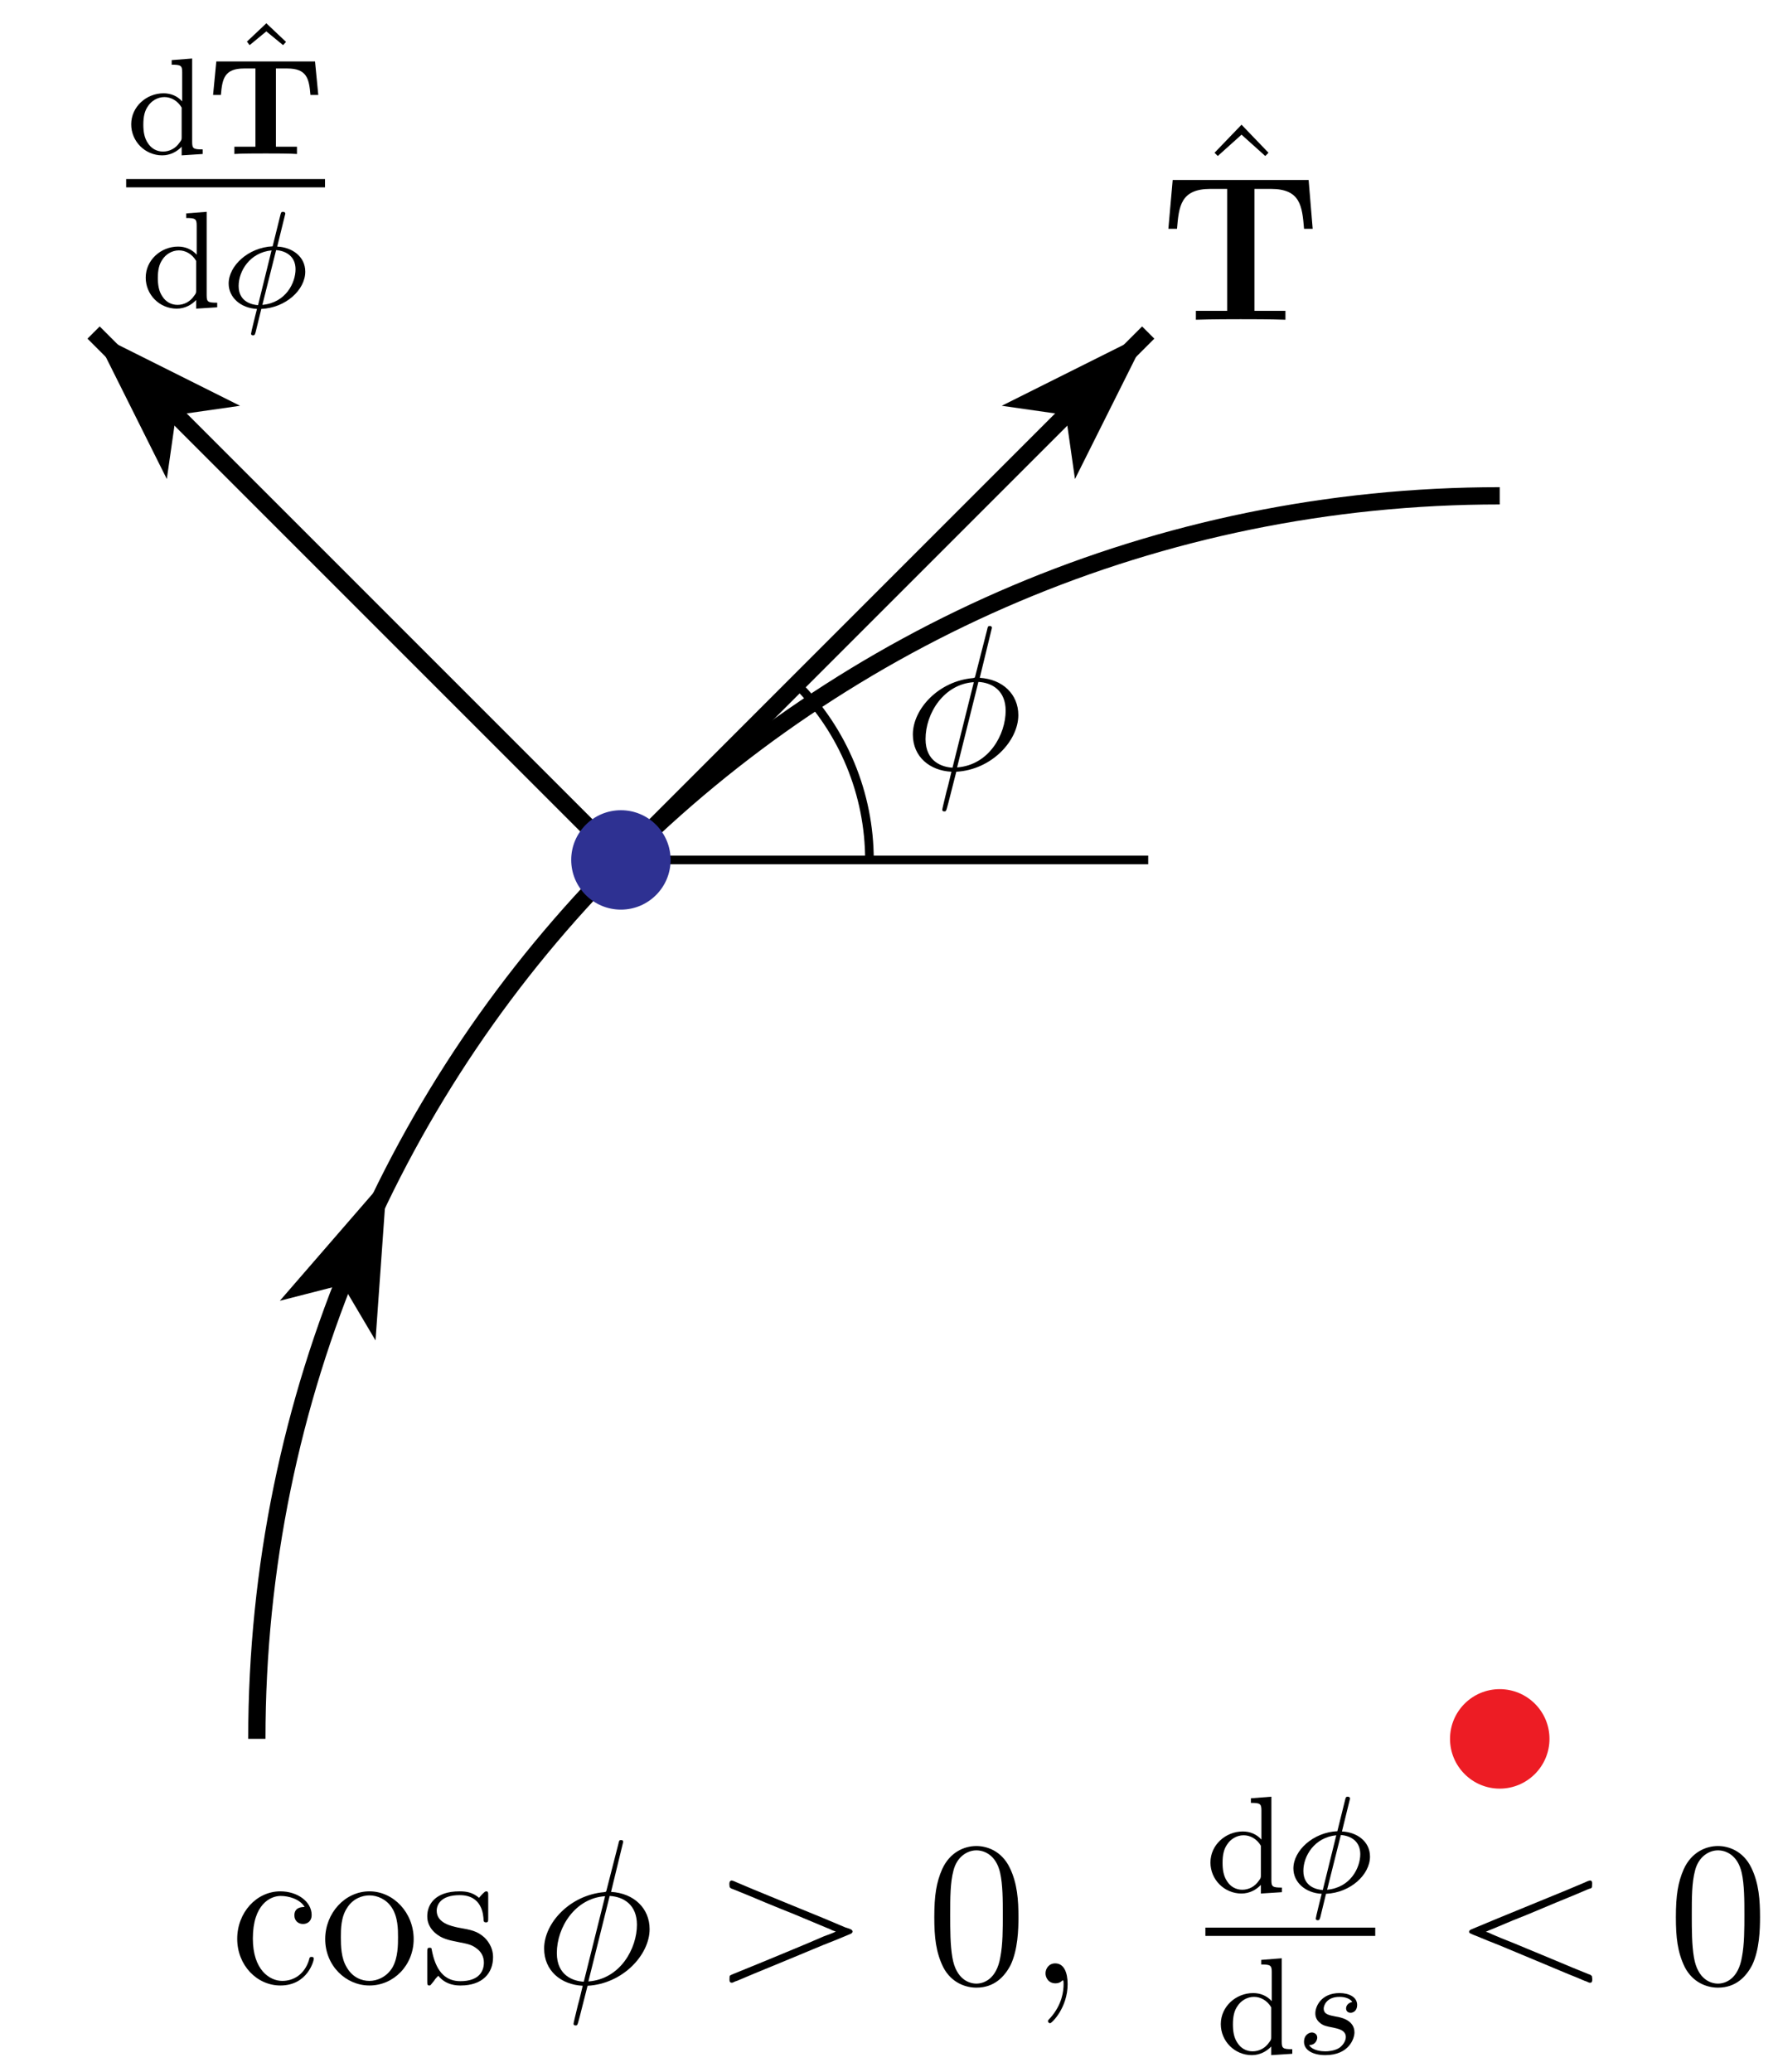 <?xml version="1.0" encoding="UTF-8"?>
<svg xmlns="http://www.w3.org/2000/svg" xmlns:xlink="http://www.w3.org/1999/xlink" width="103pt" height="120pt" viewBox="0 0 103 120" version="1.1">
<defs>
<g>
<symbol overflow="visible" id="glyph0-0">
<path style="stroke:none;" d=""/>
</symbol>
<symbol overflow="visible" id="glyph0-1">
<path style="stroke:none;" d="M 2.922 -8.297 L 1.359 -6.672 L 1.547 -6.484 L 2.922 -7.719 L 4.297 -6.484 L 4.484 -6.672 Z M 2.922 -8.297 "/>
</symbol>
<symbol overflow="visible" id="glyph0-2">
<path style="stroke:none;" d="M 4.328 -4.422 C 4.188 -4.422 3.734 -4.422 3.734 -3.938 C 3.734 -3.641 3.938 -3.438 4.234 -3.438 C 4.5 -3.438 4.734 -3.609 4.734 -3.953 C 4.734 -4.75 3.891 -5.328 2.922 -5.328 C 1.531 -5.328 0.422 -4.094 0.422 -2.578 C 0.422 -1.047 1.562 0.125 2.922 0.125 C 4.5 0.125 4.859 -1.312 4.859 -1.422 C 4.859 -1.531 4.766 -1.531 4.734 -1.531 C 4.625 -1.531 4.609 -1.5 4.578 -1.344 C 4.312 -0.5 3.672 -0.141 3.031 -0.141 C 2.297 -0.141 1.328 -0.781 1.328 -2.594 C 1.328 -4.578 2.344 -5.062 2.938 -5.062 C 3.391 -5.062 4.047 -4.891 4.328 -4.422 Z M 4.328 -4.422 "/>
</symbol>
<symbol overflow="visible" id="glyph0-3">
<path style="stroke:none;" d="M 5.484 -2.562 C 5.484 -4.094 4.312 -5.328 2.922 -5.328 C 1.5 -5.328 0.359 -4.062 0.359 -2.562 C 0.359 -1.031 1.547 0.125 2.922 0.125 C 4.328 0.125 5.484 -1.047 5.484 -2.562 Z M 2.922 -0.141 C 2.484 -0.141 1.953 -0.328 1.609 -0.922 C 1.281 -1.453 1.266 -2.156 1.266 -2.672 C 1.266 -3.125 1.266 -3.844 1.641 -4.391 C 1.969 -4.906 2.5 -5.094 2.922 -5.094 C 3.375 -5.094 3.891 -4.875 4.203 -4.406 C 4.578 -3.859 4.578 -3.109 4.578 -2.672 C 4.578 -2.25 4.578 -1.5 4.266 -0.938 C 3.938 -0.375 3.375 -0.141 2.922 -0.141 Z M 2.922 -0.141 "/>
</symbol>
<symbol overflow="visible" id="glyph0-4">
<path style="stroke:none;" d="M 3.922 -5.062 C 3.922 -5.266 3.922 -5.328 3.797 -5.328 C 3.703 -5.328 3.484 -5.062 3.391 -4.953 C 3.031 -5.266 2.656 -5.328 2.266 -5.328 C 0.828 -5.328 0.391 -4.547 0.391 -3.891 C 0.391 -3.75 0.391 -3.328 0.844 -2.922 C 1.234 -2.578 1.641 -2.5 2.188 -2.391 C 2.844 -2.266 3 -2.219 3.297 -1.984 C 3.516 -1.812 3.672 -1.547 3.672 -1.203 C 3.672 -0.688 3.375 -0.125 2.312 -0.125 C 1.531 -0.125 0.953 -0.578 0.688 -1.766 C 0.641 -1.984 0.641 -2 0.641 -2.016 C 0.609 -2.062 0.562 -2.062 0.531 -2.062 C 0.391 -2.062 0.391 -2 0.391 -1.781 L 0.391 -0.156 C 0.391 0.062 0.391 0.125 0.516 0.125 C 0.578 0.125 0.578 0.109 0.781 -0.141 C 0.844 -0.234 0.844 -0.25 1.031 -0.438 C 1.484 0.125 2.125 0.125 2.328 0.125 C 3.578 0.125 4.203 -0.578 4.203 -1.516 C 4.203 -2.156 3.812 -2.547 3.703 -2.656 C 3.281 -3.031 2.953 -3.094 2.156 -3.234 C 1.812 -3.312 0.938 -3.484 0.938 -4.203 C 0.938 -4.562 1.188 -5.109 2.266 -5.109 C 3.562 -5.109 3.641 -4 3.656 -3.641 C 3.672 -3.531 3.75 -3.531 3.797 -3.531 C 3.922 -3.531 3.922 -3.594 3.922 -3.812 Z M 3.922 -5.062 "/>
</symbol>
<symbol overflow="visible" id="glyph0-5">
<path style="stroke:none;" d="M 5.359 -3.828 C 5.359 -4.812 5.297 -5.781 4.859 -6.688 C 4.375 -7.688 3.516 -7.953 2.922 -7.953 C 2.234 -7.953 1.391 -7.609 0.938 -6.609 C 0.609 -5.859 0.484 -5.109 0.484 -3.828 C 0.484 -2.672 0.578 -1.797 1 -0.938 C 1.469 -0.031 2.297 0.25 2.922 0.25 C 3.953 0.25 4.547 -0.375 4.906 -1.062 C 5.328 -1.953 5.359 -3.125 5.359 -3.828 Z M 2.922 0.016 C 2.531 0.016 1.75 -0.203 1.531 -1.5 C 1.406 -2.219 1.406 -3.125 1.406 -3.969 C 1.406 -4.953 1.406 -5.828 1.594 -6.531 C 1.797 -7.344 2.406 -7.703 2.922 -7.703 C 3.375 -7.703 4.062 -7.438 4.297 -6.406 C 4.453 -5.719 4.453 -4.781 4.453 -3.969 C 4.453 -3.172 4.453 -2.266 4.312 -1.531 C 4.094 -0.219 3.328 0.016 2.922 0.016 Z M 2.922 0.016 "/>
</symbol>
<symbol overflow="visible" id="glyph1-0">
<path style="stroke:none;" d=""/>
</symbol>
<symbol overflow="visible" id="glyph1-1">
<path style="stroke:none;" d="M 8.609 -8.094 L 0.734 -8.094 L 0.484 -5.266 L 0.984 -5.266 C 1.094 -6.562 1.188 -7.578 2.922 -7.578 L 3.891 -7.578 L 3.891 -0.516 L 2.078 -0.516 L 2.078 0 C 3.031 -0.031 4.266 -0.031 4.672 -0.031 C 5.406 -0.031 6.312 -0.031 7.266 0 L 7.266 -0.516 L 5.469 -0.516 L 5.469 -7.578 L 6.422 -7.578 C 8.141 -7.578 8.234 -6.578 8.344 -5.266 L 8.844 -5.266 Z M 8.609 -8.094 "/>
</symbol>
<symbol overflow="visible" id="glyph2-0">
<path style="stroke:none;" d=""/>
</symbol>
<symbol overflow="visible" id="glyph2-1">
<path style="stroke:none;" d="M 2.625 -5.438 L 2.625 -5.172 C 3.156 -5.172 3.234 -5.125 3.234 -4.734 L 3.234 -3.047 C 2.953 -3.359 2.578 -3.516 2.156 -3.516 C 1.156 -3.516 0.281 -2.734 0.281 -1.719 C 0.281 -0.734 1.078 0.078 2.078 0.078 C 2.547 0.078 2.938 -0.141 3.203 -0.422 L 3.203 0.078 L 4.422 0 L 4.422 -0.266 C 3.875 -0.266 3.812 -0.312 3.812 -0.703 L 3.812 -5.531 Z M 3.203 -0.984 C 3.203 -0.844 3.203 -0.812 3.078 -0.656 C 2.859 -0.328 2.5 -0.141 2.125 -0.141 C 1.75 -0.141 1.438 -0.328 1.25 -0.625 C 1.031 -0.938 0.984 -1.328 0.984 -1.703 C 0.984 -2.172 1.062 -2.5 1.25 -2.766 C 1.438 -3.062 1.797 -3.297 2.203 -3.297 C 2.578 -3.297 2.969 -3.094 3.203 -2.688 Z M 3.203 -0.984 "/>
</symbol>
<symbol overflow="visible" id="glyph2-2">
<path style="stroke:none;" d="M 2.109 -5.531 L 0.984 -4.469 L 1.141 -4.266 L 2.109 -5.062 L 3.078 -4.266 L 3.25 -4.453 Z M 2.109 -5.531 "/>
</symbol>
<symbol overflow="visible" id="glyph3-0">
<path style="stroke:none;" d=""/>
</symbol>
<symbol overflow="visible" id="glyph3-1">
<path style="stroke:none;" d="M 6.25 -5.359 L 0.531 -5.359 L 0.344 -3.422 L 0.797 -3.422 C 0.875 -4.359 1 -4.953 2.141 -4.953 L 2.797 -4.953 L 2.797 -0.422 L 1.578 -0.422 L 1.578 0 C 1.891 -0.031 3.016 -0.031 3.391 -0.031 C 3.766 -0.031 4.891 -0.031 5.203 0 L 5.203 -0.422 L 3.984 -0.422 L 3.984 -4.953 L 4.641 -4.953 C 5.781 -4.953 5.906 -4.359 5.984 -3.422 L 6.438 -3.422 Z M 6.25 -5.359 "/>
</symbol>
<symbol overflow="visible" id="glyph4-0">
<path style="stroke:none;" d=""/>
</symbol>
<symbol overflow="visible" id="glyph4-1">
<path style="stroke:none;" d="M 3.688 -5.422 C 3.688 -5.516 3.594 -5.531 3.547 -5.531 C 3.453 -5.531 3.438 -5.484 3.406 -5.359 L 2.953 -3.531 C 1.547 -3.469 0.406 -2.406 0.406 -1.375 C 0.406 -0.578 1.094 0.047 2.047 0.094 C 1.984 0.328 1.922 0.594 1.859 0.844 C 1.766 1.219 1.703 1.5 1.703 1.531 C 1.703 1.531 1.703 1.625 1.812 1.625 C 1.922 1.625 1.922 1.578 1.969 1.438 L 2.297 0.094 C 3.719 0.031 4.844 -1.016 4.844 -2.062 C 4.844 -2.969 4.047 -3.484 3.219 -3.516 Z M 3.156 -3.312 C 3.75 -3.266 4.281 -2.938 4.281 -2.203 C 4.281 -1.438 3.734 -0.266 2.359 -0.141 Z M 2.109 -0.125 C 1.844 -0.141 0.984 -0.266 0.984 -1.234 C 0.984 -2.094 1.625 -3.172 2.891 -3.297 Z M 2.109 -0.125 "/>
</symbol>
<symbol overflow="visible" id="glyph4-2">
<path style="stroke:none;" d="M 3.219 -3 C 3.031 -2.969 2.859 -2.828 2.859 -2.625 C 2.859 -2.484 2.953 -2.375 3.125 -2.375 C 3.25 -2.375 3.5 -2.469 3.5 -2.828 C 3.5 -3.312 2.984 -3.516 2.484 -3.516 C 1.422 -3.516 1.078 -2.75 1.078 -2.344 C 1.078 -2.266 1.078 -1.984 1.375 -1.766 C 1.562 -1.625 1.703 -1.594 2.109 -1.516 C 2.391 -1.453 2.844 -1.375 2.844 -0.969 C 2.844 -0.75 2.688 -0.5 2.469 -0.344 C 2.172 -0.156 1.781 -0.141 1.656 -0.141 C 1.469 -0.141 0.922 -0.172 0.719 -0.5 C 1.125 -0.516 1.188 -0.844 1.188 -0.938 C 1.188 -1.172 0.969 -1.234 0.875 -1.234 C 0.75 -1.234 0.422 -1.125 0.422 -0.688 C 0.422 -0.219 0.922 0.078 1.656 0.078 C 3.047 0.078 3.344 -0.906 3.344 -1.234 C 3.344 -1.953 2.562 -2.109 2.266 -2.156 C 1.875 -2.234 1.562 -2.281 1.562 -2.625 C 1.562 -2.766 1.703 -3.297 2.484 -3.297 C 2.781 -3.297 3.094 -3.203 3.219 -3 Z M 3.219 -3 "/>
</symbol>
<symbol overflow="visible" id="glyph5-0">
<path style="stroke:none;" d=""/>
</symbol>
<symbol overflow="visible" id="glyph5-1">
<path style="stroke:none;" d="M 5.141 -8.188 C 5.141 -8.297 5.062 -8.297 5.016 -8.297 C 4.906 -8.297 4.906 -8.266 4.859 -8.062 L 4.203 -5.5 C 4.172 -5.344 4.156 -5.328 4.141 -5.312 C 4.141 -5.297 4.047 -5.281 4.031 -5.281 C 2.062 -5.109 0.562 -3.5 0.562 -2.016 C 0.562 -0.719 1.547 0.078 2.797 0.141 C 2.703 0.516 2.625 0.891 2.516 1.266 C 2.359 1.906 2.266 2.297 2.266 2.344 C 2.266 2.359 2.266 2.438 2.375 2.438 C 2.422 2.438 2.469 2.438 2.484 2.391 C 2.516 2.359 2.578 2.078 2.625 1.922 L 3.078 0.141 C 5.109 0.031 6.672 -1.641 6.672 -3.141 C 6.672 -4.344 5.766 -5.219 4.438 -5.297 Z M 4.359 -5.062 C 5.156 -5.016 5.938 -4.562 5.938 -3.391 C 5.938 -2.047 5 -0.25 3.125 -0.109 Z M 2.859 -0.094 C 2.266 -0.125 1.297 -0.438 1.297 -1.75 C 1.297 -3.266 2.375 -4.938 4.094 -5.047 Z M 2.859 -0.094 "/>
</symbol>
<symbol overflow="visible" id="glyph5-2">
<path style="stroke:none;" d="M 2.328 0.047 C 2.328 -0.641 2.109 -1.156 1.609 -1.156 C 1.234 -1.156 1.047 -0.844 1.047 -0.578 C 1.047 -0.328 1.219 0 1.625 0 C 1.781 0 1.906 -0.047 2.016 -0.156 C 2.047 -0.172 2.062 -0.172 2.062 -0.172 C 2.094 -0.172 2.094 -0.016 2.094 0.047 C 2.094 0.438 2.016 1.219 1.328 2 C 1.188 2.141 1.188 2.156 1.188 2.188 C 1.188 2.25 1.25 2.312 1.312 2.312 C 1.406 2.312 2.328 1.422 2.328 0.047 Z M 2.328 0.047 "/>
</symbol>
<symbol overflow="visible" id="glyph6-0">
<path style="stroke:none;" d=""/>
</symbol>
<symbol overflow="visible" id="glyph6-1">
<path style="stroke:none;" d="M 7.141 -3 C 6.922 -2.891 6.688 -2.812 6.438 -2.719 C 5.859 -2.469 5.281 -2.219 4.703 -1.984 L 3.047 -1.297 C 2.422 -1.047 1.797 -0.781 1.172 -0.531 C 1.109 -0.5 1.047 -0.484 1 -0.438 C 0.984 -0.406 0.984 -0.375 0.984 -0.344 C 0.984 -0.266 0.953 -0.094 1.047 -0.047 C 1.094 -0.031 1.141 -0.031 1.172 -0.047 C 1.25 -0.078 1.328 -0.125 1.406 -0.141 C 1.75 -0.281 2.062 -0.422 2.406 -0.562 C 3.734 -1.109 5.062 -1.656 6.406 -2.219 C 6.844 -2.391 7.281 -2.562 7.719 -2.75 C 7.812 -2.797 7.922 -2.828 8.016 -2.875 C 8.062 -2.906 8.109 -2.938 8.109 -3 C 8.109 -3.062 8.062 -3.094 8.016 -3.125 C 7.906 -3.172 7.812 -3.203 7.703 -3.234 L 6.406 -3.781 C 5.062 -4.328 3.734 -4.875 2.406 -5.422 C 2.062 -5.562 1.75 -5.703 1.406 -5.844 C 1.328 -5.875 1.25 -5.922 1.172 -5.938 C 1.141 -5.953 1.094 -5.969 1.047 -5.938 C 0.953 -5.891 0.969 -5.719 0.984 -5.625 C 0.984 -5.594 0.984 -5.562 1.016 -5.547 C 1.047 -5.5 1.125 -5.469 1.188 -5.453 C 1.812 -5.203 2.453 -4.938 3.078 -4.672 C 3.641 -4.438 4.188 -4.219 4.734 -4 C 5.25 -3.781 5.75 -3.578 6.266 -3.359 C 6.438 -3.281 6.609 -3.219 6.797 -3.141 C 6.906 -3.078 7.031 -3.031 7.141 -3 Z M 7.141 -3 "/>
</symbol>
<symbol overflow="visible" id="glyph6-2">
<path style="stroke:none;" d="M 1.953 -2.984 C 2.172 -3.094 2.422 -3.172 2.656 -3.281 C 3.234 -3.531 3.812 -3.766 4.406 -4 L 6.047 -4.688 C 6.672 -4.938 7.297 -5.203 7.922 -5.469 C 7.984 -5.484 8.062 -5.5 8.094 -5.547 C 8.109 -5.578 8.109 -5.609 8.109 -5.641 C 8.109 -5.719 8.141 -5.891 8.062 -5.938 C 8.016 -5.969 7.953 -5.953 7.922 -5.938 C 7.844 -5.922 7.766 -5.875 7.688 -5.844 C 7.344 -5.703 7.031 -5.562 6.688 -5.422 C 5.359 -4.875 4.031 -4.328 2.688 -3.781 C 2.25 -3.594 1.812 -3.422 1.375 -3.234 C 1.281 -3.188 1.172 -3.156 1.078 -3.109 C 1.031 -3.078 0.984 -3.047 0.984 -2.984 C 0.984 -2.922 1.047 -2.891 1.094 -2.875 C 1.188 -2.828 1.297 -2.781 1.391 -2.75 C 1.828 -2.562 2.266 -2.391 2.703 -2.219 C 4.047 -1.656 5.375 -1.109 6.703 -0.547 C 7.031 -0.422 7.359 -0.281 7.688 -0.141 C 7.766 -0.125 7.844 -0.078 7.922 -0.047 C 7.953 -0.031 8.016 -0.031 8.062 -0.047 C 8.141 -0.094 8.125 -0.281 8.109 -0.359 C 8.109 -0.391 8.109 -0.422 8.078 -0.438 C 8.047 -0.484 7.969 -0.516 7.906 -0.531 C 7.281 -0.781 6.641 -1.047 6.016 -1.312 C 5.469 -1.547 4.906 -1.766 4.359 -2 C 3.844 -2.219 3.344 -2.422 2.828 -2.625 C 2.656 -2.703 2.484 -2.766 2.312 -2.844 C 2.188 -2.906 2.062 -2.969 1.953 -2.984 Z M 1.953 -2.984 "/>
</symbol>
</g>
</defs>
<g id="surface1">
<path style="fill:none;stroke-width:10;stroke-linecap:butt;stroke-linejoin:miter;stroke:rgb(0%,0%,0%);stroke-opacity:1;stroke-miterlimit:10;" d="M 868.789 912.812 C 471.172 912.812 148.789 590.43 148.789 192.812 " transform="matrix(0.1,0,0,-0.1,0,120)"/>
<path style=" stroke:none;fill-rule:nonzero;fill:rgb(0%,0%,0%);fill-opacity:1;" d="M 22.426 68.176 L 16.211 75.344 L 19.844 74.414 L 21.754 77.641 "/>
<path style="fill:none;stroke-width:10;stroke-linecap:butt;stroke-linejoin:miter;stroke:rgb(0%,0%,0%);stroke-opacity:1;stroke-miterlimit:10;" d="M 359.688 701.914 L 665.156 1007.383 " transform="matrix(0.1,0,0,-0.1,0,120)"/>
<path style=" stroke:none;fill-rule:nonzero;fill:rgb(0%,0%,0%);fill-opacity:1;" d="M 66.516 19.262 L 58.031 23.504 L 61.742 24.035 L 62.273 27.746 "/>
<path style="fill:none;stroke-width:10;stroke-linecap:butt;stroke-linejoin:miter;stroke:rgb(0%,0%,0%);stroke-opacity:1;stroke-miterlimit:10;" d="M 359.688 701.914 L 54.219 1007.383 " transform="matrix(0.1,0,0,-0.1,0,120)"/>
<path style=" stroke:none;fill-rule:nonzero;fill:rgb(0%,0%,0%);fill-opacity:1;" d="M 5.422 19.262 L 9.664 27.746 L 10.195 24.035 L 13.906 23.504 "/>
<path style="fill:none;stroke-width:5;stroke-linecap:butt;stroke-linejoin:miter;stroke:rgb(0%,0%,0%);stroke-opacity:1;stroke-miterlimit:10;" d="M 359.688 701.914 L 665.156 701.914 " transform="matrix(0.1,0,0,-0.1,0,120)"/>
<path style="fill:none;stroke-width:5;stroke-linecap:butt;stroke-linejoin:miter;stroke:rgb(0%,0%,0%);stroke-opacity:1;stroke-miterlimit:10;" d="M 503.672 701.914 C 503.672 740.117 488.516 776.719 461.523 803.75 " transform="matrix(0.1,0,0,-0.1,0,120)"/>
<path style=" stroke:none;fill-rule:nonzero;fill:rgb(18.039%,19.22%,57.249%);fill-opacity:1;" d="M 38.848 49.809 C 38.848 48.219 37.559 46.93 35.969 46.93 C 34.379 46.93 33.09 48.219 33.09 49.809 C 33.09 51.398 34.379 52.688 35.969 52.688 C 37.559 52.688 38.848 51.398 38.848 49.809 "/>
<path style=" stroke:none;fill-rule:nonzero;fill:rgb(92.94%,10.979%,14.119%);fill-opacity:1;" d="M 89.762 100.719 C 89.762 99.129 88.469 97.84 86.879 97.84 C 85.289 97.84 84 99.129 84 100.719 C 84 102.309 85.289 103.602 86.879 103.602 C 88.469 103.602 89.762 102.309 89.762 100.719 "/>
<g style="fill:rgb(0%,0%,0%);fill-opacity:1;">
  <use xlink:href="#glyph0-1" x="69" y="15.52"/>
</g>
<g style="fill:rgb(0%,0%,0%);fill-opacity:1;">
  <use xlink:href="#glyph1-1" x="67.2" y="18.52"/>
</g>
<g style="fill:rgb(0%,0%,0%);fill-opacity:1;">
  <use xlink:href="#glyph2-1" x="7.32" y="8.92"/>
</g>
<g style="fill:rgb(0%,0%,0%);fill-opacity:1;">
  <use xlink:href="#glyph2-2" x="13.32" y="6.88"/>
</g>
<g style="fill:rgb(0%,0%,0%);fill-opacity:1;">
  <use xlink:href="#glyph3-1" x="12" y="8.92"/>
</g>
<path style=" stroke:none;fill-rule:nonzero;fill:rgb(0%,0%,0%);fill-opacity:1;" d="M 7.309 10.371 L 18.828 10.371 L 18.828 10.852 L 7.309 10.852 Z M 7.309 10.371 "/>
<g style="fill:rgb(0%,0%,0%);fill-opacity:1;">
  <use xlink:href="#glyph2-1" x="8.16" y="17.8"/>
</g>
<g style="fill:rgb(0%,0%,0%);fill-opacity:1;">
  <use xlink:href="#glyph4-1" x="12.84" y="17.8"/>
</g>
<g style="fill:rgb(0%,0%,0%);fill-opacity:1;">
  <use xlink:href="#glyph5-1" x="52.32" y="44.56"/>
</g>
<g style="fill:rgb(0%,0%,0%);fill-opacity:1;">
  <use xlink:href="#glyph0-2" x="13.32" y="114.88"/>
</g>
<g style="fill:rgb(0%,0%,0%);fill-opacity:1;">
  <use xlink:href="#glyph0-3" x="18.48" y="114.88"/>
</g>
<g style="fill:rgb(0%,0%,0%);fill-opacity:1;">
  <use xlink:href="#glyph0-4" x="24.36" y="114.88"/>
</g>
<g style="fill:rgb(0%,0%,0%);fill-opacity:1;">
  <use xlink:href="#glyph5-1" x="30.96" y="114.88"/>
</g>
<g style="fill:rgb(0%,0%,0%);fill-opacity:1;">
  <use xlink:href="#glyph6-1" x="41.28" y="114.88"/>
</g>
<g style="fill:rgb(0%,0%,0%);fill-opacity:1;">
  <use xlink:href="#glyph0-5" x="53.64" y="114.88"/>
</g>
<g style="fill:rgb(0%,0%,0%);fill-opacity:1;">
  <use xlink:href="#glyph5-2" x="59.52" y="114.88"/>
</g>
<g style="fill:rgb(0%,0%,0%);fill-opacity:1;">
  <use xlink:href="#glyph2-1" x="69.84" y="109.6"/>
</g>
<g style="fill:rgb(0%,0%,0%);fill-opacity:1;">
  <use xlink:href="#glyph4-1" x="74.52" y="109.6"/>
</g>
<path style=" stroke:none;fill-rule:nonzero;fill:rgb(0%,0%,0%);fill-opacity:1;" d="M 69.828 111.652 L 79.668 111.652 L 79.668 112.133 L 69.828 112.133 Z M 69.828 111.652 "/>
<g style="fill:rgb(0%,0%,0%);fill-opacity:1;">
  <use xlink:href="#glyph2-1" x="70.44" y="118.96"/>
</g>
<g style="fill:rgb(0%,0%,0%);fill-opacity:1;">
  <use xlink:href="#glyph4-2" x="75.12" y="118.96"/>
</g>
<g style="fill:rgb(0%,0%,0%);fill-opacity:1;">
  <use xlink:href="#glyph6-2" x="84.12" y="114.88"/>
</g>
<g style="fill:rgb(0%,0%,0%);fill-opacity:1;">
  <use xlink:href="#glyph0-5" x="96.6" y="114.88"/>
</g>
</g>
</svg>
